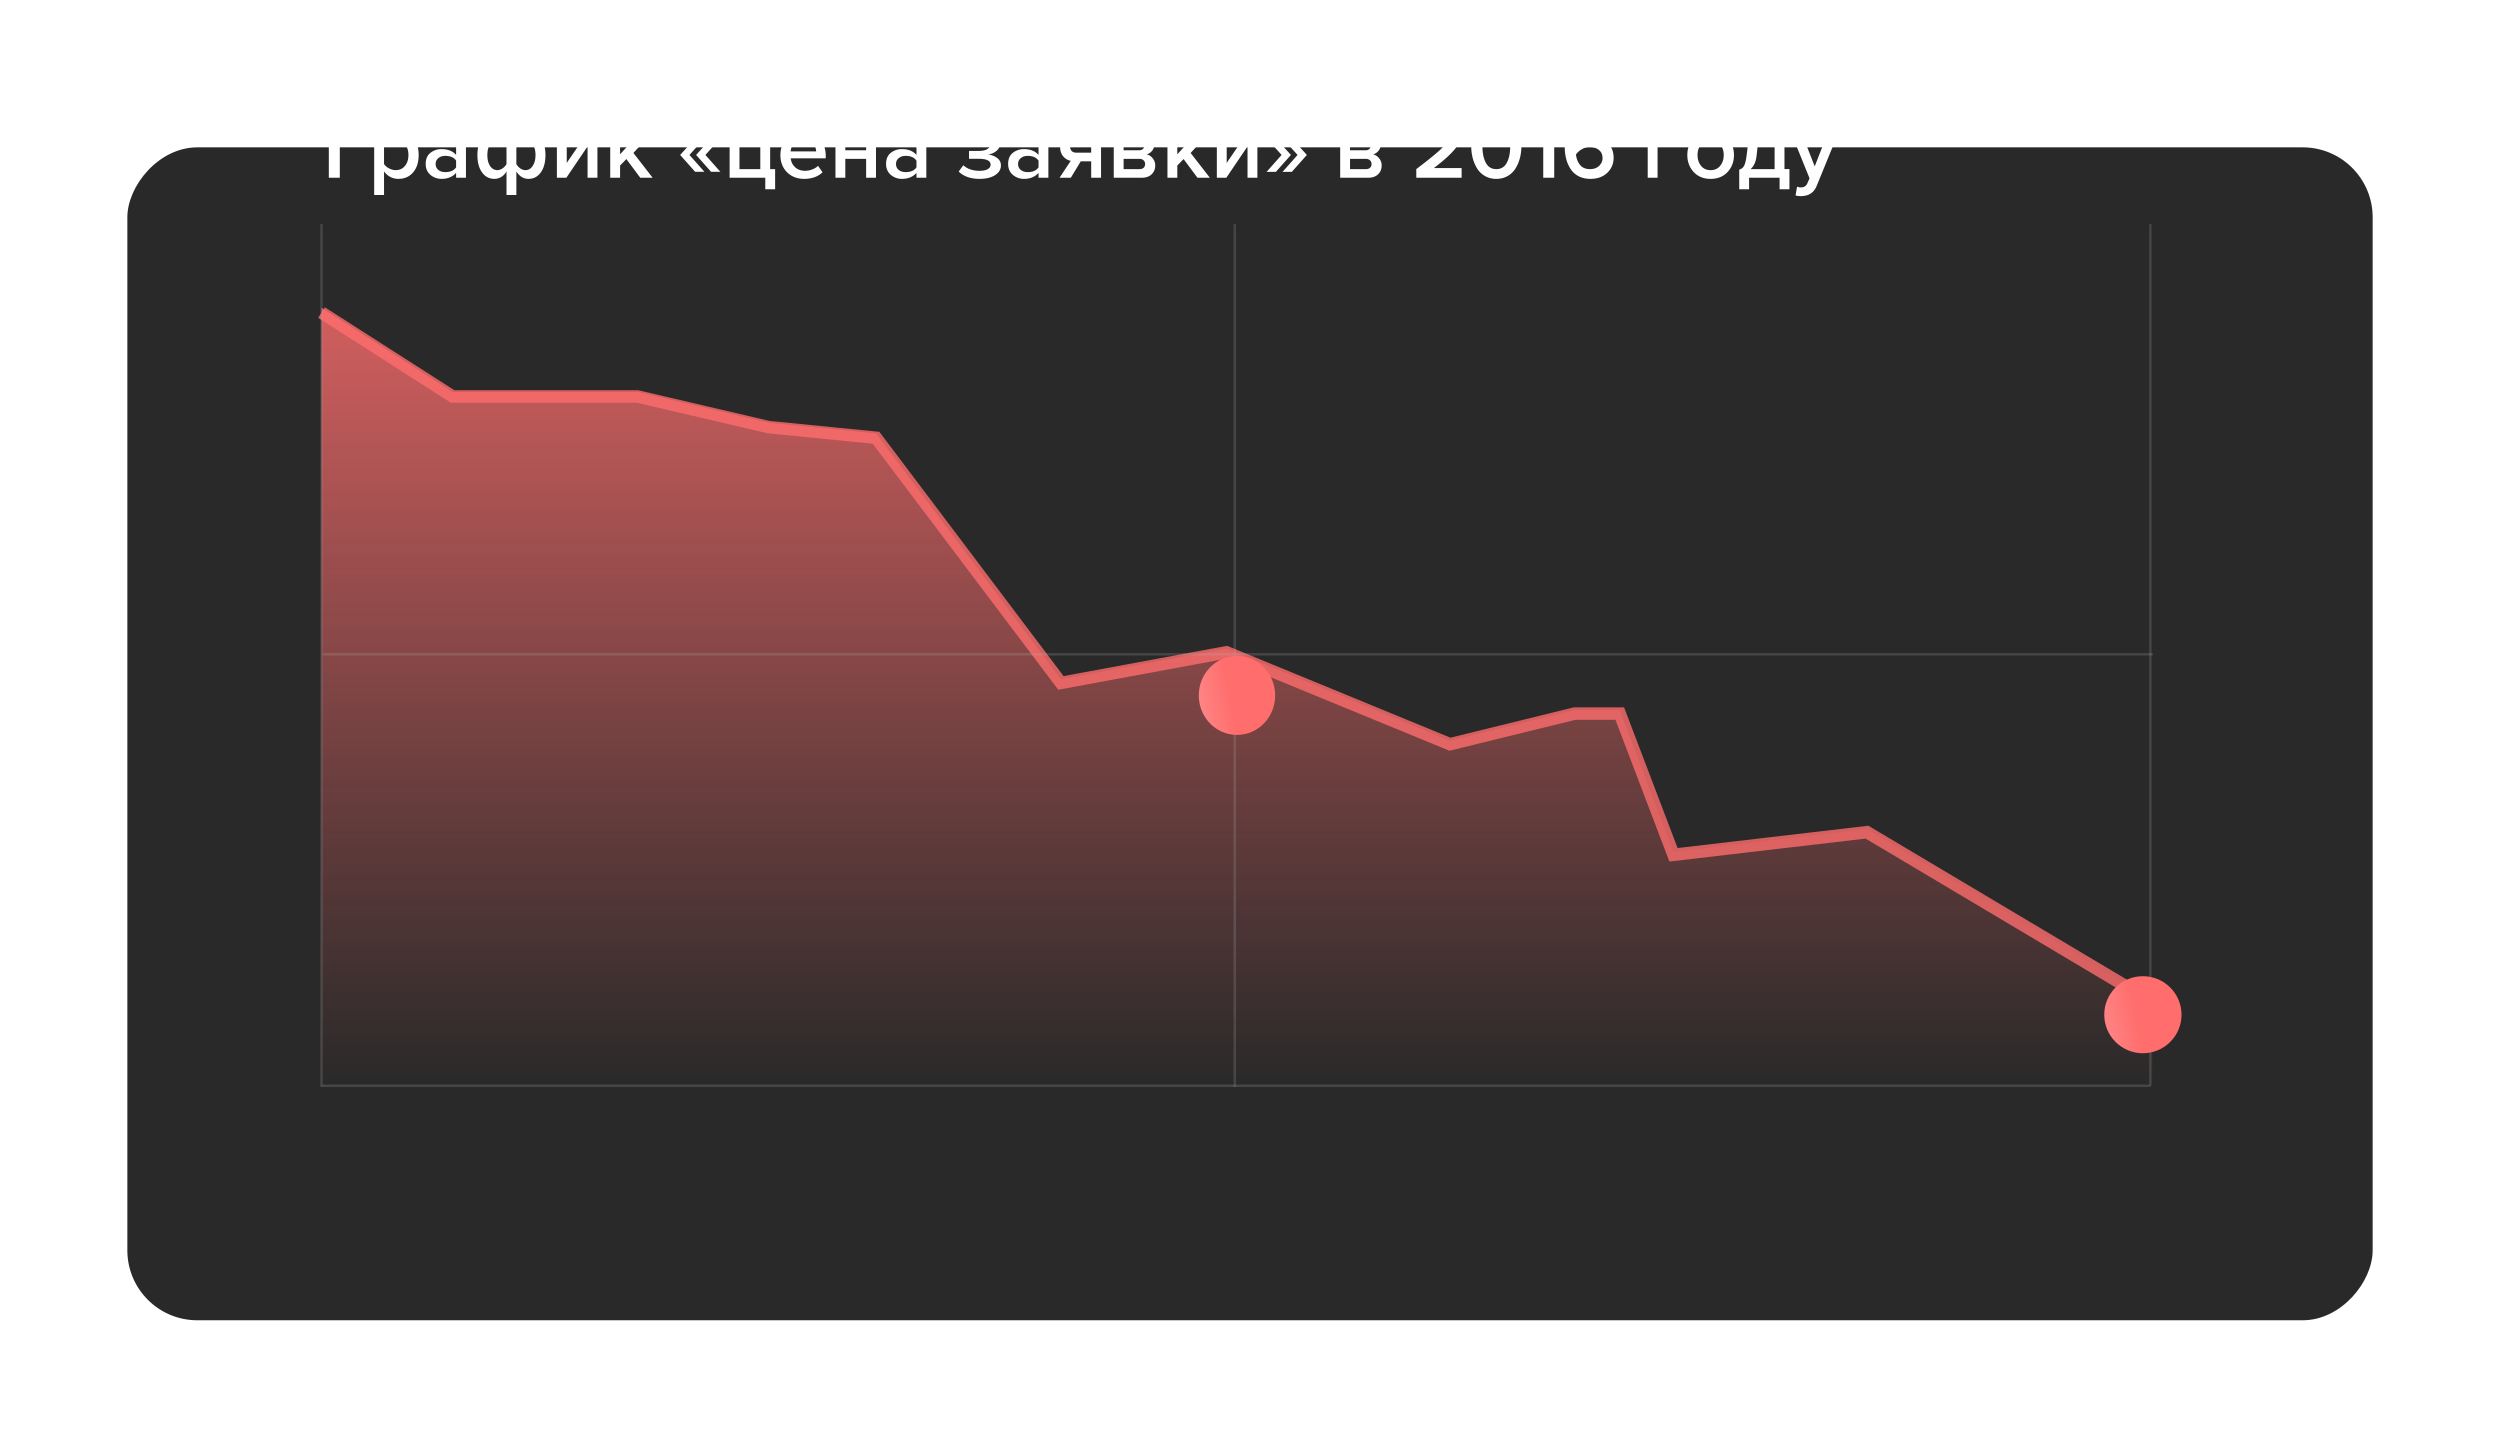 <svg width="373" height="216" fill="none" xmlns="http://www.w3.org/2000/svg"><g filter="url(#filter0_d)"><rect width="334.999" height="175" rx="10.434" transform="matrix(-1 0 0 1 354 0)" fill="#292929"/></g><path opacity=".2" d="M320.834 161.996H48.064" stroke="#B8B8B8" stroke-width=".373"/><path opacity=".79" d="M278.55 123.682l40.408 24.127 2.245 2.194v12.163H47.969V45.916L67.53 58.478h27.58l19.563 4.586 16.035 1.596 27.58 36.689 24.693-4.586 33.353 13.758 18.6-4.586h6.735l8.018 21.137 28.862-3.39z" fill="url(#paint0_linear)"/><path opacity=".79" d="M47.969 46.63L67.53 59.152h27.58l19.563 4.572 16.035 1.59 27.58 36.578 24.693-4.572 33.353 13.717 18.6-4.572h6.735l8.018 21.071 28.862-3.379 40.408 24.054 2.245 2.187" stroke="#FF6D6D" stroke-width="1.863"/><path opacity=".2" d="M184.228 33.435v128.731M47.968 33.435v128.731m273.235-64.544H47.969" stroke="#B8B8B8" stroke-width=".373"/><g filter="url(#filter1_d)"><ellipse rx="5.7" ry="5.894" transform="matrix(-1 0 0 1 184.556 98.167)" fill="url(#paint1_linear)"/></g><path opacity=".2" d="M320.835 33.44v128.556" stroke="#B8B8B8" stroke-width=".373"/><g filter="url(#filter2_d)"><ellipse rx="5.765" ry="5.749" transform="matrix(-1 0 0 1 319.719 145.806)" fill="url(#paint2_linear)"/></g><path d="M50.698 26.518H49.06V17.18h6.398v1.442h-4.76v7.896zm8.769.168c-.896 0-1.62-.369-2.17-1.106v3.514h-1.47v-9.338h1.47v.924c.541-.728 1.265-1.092 2.17-1.092.887 0 1.605.317 2.156.952.56.635.84 1.498.84 2.59 0 1.092-.28 1.96-.84 2.604-.55.635-1.27.952-2.156.952zm-.434-1.302c.579 0 1.04-.21 1.386-.63.345-.42.518-.961.518-1.624 0-.663-.173-1.2-.518-1.61-.345-.42-.807-.63-1.386-.63-.336 0-.667.089-.994.266-.327.177-.574.392-.742.644v2.674c.168.252.415.467.742.644s.658.266.994.266zm10.488 1.134h-1.47v-.728c-.523.597-1.25.896-2.184.896a2.504 2.504 0 01-1.638-.588c-.476-.401-.714-.952-.714-1.652 0-.719.233-1.265.7-1.638a2.6 2.6 0 011.652-.56c.961 0 1.69.29 2.184.868v-1.008c0-.392-.145-.7-.434-.924-.29-.224-.672-.336-1.148-.336-.756 0-1.424.285-2.002.854l-.602-1.022c.765-.728 1.712-1.092 2.842-1.092.83 0 1.507.196 2.03.588.522.392.784 1.013.784 1.862v4.48zm-3.08-.84c.737 0 1.274-.233 1.61-.7v-1.022c-.336-.467-.873-.7-1.61-.7-.42 0-.766.112-1.036.336a1.09 1.09 0 00-.406.882c0 .364.135.658.406.882.27.215.616.322 1.036.322zm5.49-5.124c.466-.644 1.073-.966 1.82-.966.746 0 1.353.369 1.82 1.106V17.18h1.47v3.5c.457-.728 1.064-1.092 1.82-1.092.746 0 1.353.317 1.82.952.466.635.7 1.498.7 2.59 0 1.092-.234 1.96-.7 2.604-.467.635-1.074.952-1.82.952-.747 0-1.354-.369-1.82-1.106v3.514h-1.47v-3.5c-.458.728-1.064 1.092-1.82 1.092-.747 0-1.354-.317-1.82-.952-.467-.635-.7-1.498-.7-2.59 0-1.092.233-1.955.7-2.59zm2.282.336c-.448 0-.812.21-1.092.63-.271.42-.406.961-.406 1.624 0 .663.135 1.204.406 1.624.28.41.644.616 1.092.616.26 0 .518-.089.77-.266.26-.177.457-.392.588-.644V21.8a1.753 1.753 0 00-.588-.644 1.325 1.325 0 00-.77-.266zm4.186 4.494c.448 0 .807-.21 1.078-.63.28-.42.42-.961.42-1.624 0-.663-.14-1.2-.42-1.61-.271-.42-.63-.63-1.078-.63-.262 0-.523.089-.784.266a1.794 1.794 0 00-.574.644v2.674c.13.252.322.467.574.644.26.177.522.266.784.266zm6.104 1.134h-1.414v-6.762h1.47v4.55l3.108-4.55h1.47v6.762h-1.47v-4.676l-3.164 4.676zm12.87 0h-1.847l-2.072-2.786-.938.966v1.82h-1.47v-6.762h1.47v3.262l2.982-3.262h1.82l-2.814 3.066 2.87 3.696zm10.112-.882h-1.386l-2.24-2.52 2.24-2.478h1.386l-2.24 2.478 2.24 2.52zm-2.38 0h-1.386l-2.24-2.52 2.24-2.478h1.386l-2.24 2.478 2.24 2.52zm9.075 2.604v-1.722h-5.32v-6.762h1.47v5.474h3.108v-5.474h1.47v5.474h.742v3.01h-1.47zm5.8-1.554c-1.026 0-1.876-.327-2.548-.98-.662-.663-.994-1.521-.994-2.576 0-.99.322-1.825.966-2.506.654-.69 1.475-1.036 2.464-1.036.999 0 1.802.345 2.408 1.036.616.69.924 1.573.924 2.646v.35h-5.222c.056.532.276.975.658 1.33.383.355.882.532 1.498.532.346 0 .691-.065 1.036-.196.355-.13.649-.313.882-.546l.672.966c-.681.653-1.596.98-2.744.98zm1.792-4.102a1.93 1.93 0 00-.518-1.246c-.317-.364-.779-.546-1.386-.546-.578 0-1.031.182-1.358.546-.326.355-.508.77-.546 1.246h3.808zm4.349 3.934h-1.47v-6.762h1.47v2.66h3.108v-2.66h1.47v6.762h-1.47v-2.814h-3.108v2.814zm12.087 0h-1.47v-.728c-.522.597-1.25.896-2.184.896a2.504 2.504 0 01-1.638-.588c-.476-.401-.714-.952-.714-1.652 0-.719.234-1.265.7-1.638a2.601 2.601 0 011.652-.56c.962 0 1.69.29 2.184.868v-1.008c0-.392-.144-.7-.434-.924-.289-.224-.672-.336-1.148-.336-.756 0-1.423.285-2.002.854l-.602-1.022c.766-.728 1.713-1.092 2.842-1.092.831 0 1.508.196 2.03.588.523.392.784 1.013.784 1.862v4.48zm-3.08-.84c.738 0 1.274-.233 1.61-.7v-1.022c-.336-.467-.872-.7-1.61-.7-.42 0-.765.112-1.036.336-.27.224-.406.518-.406.882s.136.658.406.882c.271.215.616.322 1.036.322zm11.018 1.008c-1.326 0-2.362-.364-3.108-1.092l.686-.938c.616.55 1.423.826 2.422.826.513 0 .914-.08 1.204-.238.298-.168.448-.392.448-.672 0-.588-.593-.882-1.778-.882h-1.442v-1.176h1.442c.513 0 .914-.075 1.204-.224.298-.15.448-.369.448-.658 0-.243-.154-.443-.462-.602-.308-.159-.696-.238-1.162-.238-.906 0-1.629.27-2.17.812l-.728-.896c.718-.737 1.661-1.106 2.828-1.106.998-.01 1.782.154 2.352.49.578.327.868.775.868 1.344 0 .43-.182.793-.546 1.092-.355.29-.77.467-1.246.532a2.62 2.62 0 011.316.476c.41.28.616.663.616 1.148 0 .588-.29 1.069-.868 1.442-.57.373-1.344.56-2.324.56zm10.273-.168h-1.47v-.728c-.522.597-1.25.896-2.184.896a2.504 2.504 0 01-1.638-.588c-.476-.401-.714-.952-.714-1.652 0-.719.234-1.265.7-1.638a2.601 2.601 0 011.652-.56c.962 0 1.69.29 2.184.868v-1.008c0-.392-.144-.7-.434-.924-.289-.224-.672-.336-1.148-.336-.756 0-1.423.285-2.002.854l-.602-1.022c.766-.728 1.713-1.092 2.842-1.092.831 0 1.508.196 2.03.588.523.392.784 1.013.784 1.862v4.48zm-3.08-.84c.738 0 1.274-.233 1.61-.7v-1.022c-.336-.467-.872-.7-1.61-.7-.42 0-.765.112-1.036.336-.27.224-.406.518-.406.882s.136.658.406.882c.271.215.616.322 1.036.322zm6.428.84h-1.68l1.666-2.52a1.999 1.999 0 01-1.148-.7c-.289-.364-.434-.826-.434-1.386 0-.607.196-1.115.588-1.526.401-.42.952-.63 1.652-.63h3.864v6.762h-1.47v-2.45h-1.554l-1.484 2.45zm.826-3.738h2.212v-1.736h-2.212c-.28 0-.504.084-.672.252a.809.809 0 00-.252.616c0 .261.079.471.238.63.168.159.397.238.686.238zm9.724 3.738h-4.144v-6.762h4.046c.625 0 1.115.163 1.47.49.354.327.532.742.532 1.246 0 .392-.108.723-.322.994-.215.27-.486.453-.812.546.364.084.667.285.91.602.242.308.364.658.364 1.05 0 .541-.182.985-.546 1.33-.355.336-.854.504-1.498.504zm-.308-1.288c.261 0 .466-.065.616-.196a.732.732 0 00.224-.56.744.744 0 00-.224-.546c-.15-.15-.355-.224-.616-.224h-2.366v1.526h2.366zm-.042-2.814c.233 0 .415-.06.546-.182.14-.13.21-.294.21-.49 0-.215-.07-.383-.21-.504-.131-.13-.313-.196-.546-.196h-2.324v1.372h2.324zm10.545 4.102h-1.848l-2.072-2.786-.938.966v1.82h-1.47v-6.762h1.47v3.262l2.982-3.262h1.82l-2.814 3.066 2.87 3.696zm2.456 0h-1.414v-6.762h1.47v4.55l3.108-4.55h1.47v6.762h-1.47v-4.676l-3.164 4.676zm9.637-3.402l-2.24 2.52h-1.386l2.24-2.52-2.24-2.478h1.386l2.24 2.478zm2.38 0l-2.24 2.52h-1.386l2.24-2.52-2.24-2.478h1.386l2.24 2.478zm9.115 3.402h-4.144v-6.762h4.046c.625 0 1.115.163 1.47.49.355.327.532.742.532 1.246 0 .392-.107.723-.322.994-.215.27-.485.453-.812.546.364.084.667.285.91.602.243.308.364.658.364 1.05 0 .541-.182.985-.546 1.33-.355.336-.854.504-1.498.504zm-.308-1.288c.261 0 .467-.065.616-.196a.732.732 0 00.224-.56.744.744 0 00-.224-.546c-.149-.15-.355-.224-.616-.224h-2.366v1.526h2.366zm-.042-2.814c.233 0 .415-.06.546-.182.14-.13.21-.294.21-.49 0-.215-.07-.383-.21-.504-.131-.13-.313-.196-.546-.196h-2.324v1.372h2.324zm14.323 4.102h-6.762V25.23c1.951-1.475 3.276-2.567 3.976-3.276.71-.719 1.064-1.395 1.064-2.03 0-.457-.168-.807-.504-1.05-.326-.252-.723-.378-1.19-.378-1.026 0-1.866.373-2.52 1.12l-.952-1.078a3.845 3.845 0 011.512-1.106 4.896 4.896 0 011.932-.392c.952 0 1.755.257 2.408.77.654.513.98 1.218.98 2.114 0 .803-.336 1.6-1.008 2.394-.672.793-1.698 1.713-3.08 2.758h4.144v1.442zm6.857-.252c-.495.28-1.055.42-1.68.42-.626 0-1.186-.14-1.68-.42a3.223 3.223 0 01-1.176-1.12 5.651 5.651 0 01-.658-1.54 6.735 6.735 0 01-.224-1.75c0-.607.074-1.19.224-1.75a5.44 5.44 0 01.658-1.526 3.22 3.22 0 011.176-1.12c.494-.28 1.054-.42 1.68-.42.625 0 1.185.14 1.68.42.494.28.886.653 1.176 1.12a5.5 5.5 0 01.658 1.526c.149.56.224 1.143.224 1.75s-.075 1.19-.224 1.75a5.713 5.713 0 01-.658 1.54c-.29.467-.682.84-1.176 1.12zm-3.248-1.988c.336.635.858.952 1.568.952.709 0 1.232-.317 1.568-.952.336-.635.504-1.442.504-2.422 0-.625-.066-1.18-.196-1.666a2.484 2.484 0 00-.672-1.204c-.318-.327-.719-.49-1.204-.49-.486 0-.892.163-1.218.49a2.62 2.62 0 00-.672 1.204 6.863 6.863 0 00-.182 1.666c0 .98.168 1.787.504 2.422zm10.208 2.24h-1.638v-7.21l-1.526 1.582-.952-.994 2.688-2.716h1.428v9.338zm5.417.168c-.663 0-1.246-.126-1.75-.378a3.167 3.167 0 01-1.204-1.064 5.031 5.031 0 01-.672-1.512 7.296 7.296 0 01-.224-1.862c0-1.41.359-2.567 1.078-3.472.718-.905 1.731-1.358 3.038-1.358 1.082 0 1.978.345 2.688 1.036l-.77 1.246a2.543 2.543 0 00-1.918-.826c-.747 0-1.344.299-1.792.896-.448.597-.672 1.325-.672 2.184 0 .121.004.21.014.266.233-.345.578-.649 1.036-.91a2.912 2.912 0 011.47-.392c.886 0 1.628.266 2.226.798.597.523.896 1.26.896 2.212 0 .887-.318 1.633-.952 2.24-.635.597-1.466.896-2.492.896zm-.084-1.456c.578 0 1.036-.163 1.372-.49.336-.336.504-.714.504-1.134 0-.541-.182-.952-.546-1.232-.364-.29-.822-.434-1.372-.434-.392 0-.77.103-1.134.308a2.664 2.664 0 00-.91.798c.056.597.252 1.11.588 1.54.336.43.835.644 1.498.644zm13.74-5.474v1.288h-3.654v5.474h-1.47v-6.762h5.124zm4.258 6.93c-1.046 0-1.886-.34-2.52-1.022-.635-.69-.952-1.535-.952-2.534 0-.999.317-1.839.952-2.52.634-.681 1.474-1.022 2.52-1.022 1.054 0 1.899.34 2.534 1.022.634.681.952 1.521.952 2.52 0 1.008-.318 1.853-.952 2.534-.635.681-1.48 1.022-2.534 1.022zm0-1.302c.606 0 1.082-.215 1.428-.644.354-.439.532-.975.532-1.61 0-.625-.178-1.153-.532-1.582-.346-.439-.822-.658-1.428-.658-.598 0-1.074.22-1.428.658-.346.43-.518.957-.518 1.582 0 .635.172 1.171.518 1.61.354.43.83.644 1.428.644zm4.273 2.856V25.3c.318-.075.556-.257.714-.546.168-.299.304-.868.406-1.708l.406-3.29h5.222v5.474h.742v3.01h-1.47v-1.722h-4.55v1.722h-1.47zm2.828-7.196l-.238 2.17c-.093.896-.392 1.568-.896 2.016h3.584v-4.186h-2.45zm5.576 8.12l.224-1.316c.168.075.355.112.56.112.476 0 .798-.196.966-.588l.336-.77-2.772-6.846h1.568l1.974 5.068 1.974-5.068h1.582l-3.262 7.98c-.401.999-1.176 1.507-2.324 1.526a3.2 3.2 0 01-.826-.098z" fill="#fff"/><defs><linearGradient id="paint0_linear" x1="184.586" y1="45.916" x2="184.586" y2="162.166" gradientUnits="userSpaceOnUse"><stop stop-color="#FF6D6D"/><stop offset="1" stop-color="#FF6D6D" stop-opacity="0"/></linearGradient><linearGradient id="paint1_linear" x1="11.4" y1="7.171" x2="-.036" y2="5.003" gradientUnits="userSpaceOnUse"><stop stop-color="#FFA5A5"/><stop offset=".589" stop-color="#FF8484"/><stop offset="1" stop-color="#FF6D6D"/></linearGradient><linearGradient id="paint2_linear" x1="11.531" y1="6.994" x2="-.006" y2="4.726" gradientUnits="userSpaceOnUse"><stop stop-color="#FFA5A5"/><stop offset="1" stop-color="#FF6D6D"/></linearGradient><filter id="filter0_d" x=".369" y="0" width="372.263" height="215.617" filterUnits="userSpaceOnUse" color-interpolation-filters="sRGB"><feFlood flood-opacity="0" result="BackgroundImageFix"/><feColorMatrix in="SourceAlpha" values="0 0 0 0 0 0 0 0 0 0 0 0 0 0 0 0 0 0 127 0" result="hardAlpha"/><feMorphology radius="18.632" in="SourceAlpha" result="effect1_dropShadow"/><feOffset dy="21.985"/><feGaussianBlur stdDeviation="18.632"/><feColorMatrix values="0 0 0 0 0 0 0 0 0 0 0 0 0 0 0 0 0 0 1 0"/><feBlend in2="BackgroundImageFix" result="effect1_dropShadow"/><feBlend in="SourceGraphic" in2="effect1_dropShadow" result="shape"/></filter><filter id="filter1_d" x="163.951" y="82.958" width="41.211" height="41.598" filterUnits="userSpaceOnUse" color-interpolation-filters="sRGB"><feFlood flood-opacity="0" result="BackgroundImageFix"/><feColorMatrix in="SourceAlpha" values="0 0 0 0 0 0 0 0 0 0 0 0 0 0 0 0 0 0 127 0" result="hardAlpha"/><feOffset dy="5.59"/><feGaussianBlur stdDeviation="7.453"/><feColorMatrix values="0 0 0 0 1 0 0 0 0 0.427 0 0 0 0 0.427 0 0 0 0.4 0"/><feBlend in2="BackgroundImageFix" result="effect1_dropShadow"/><feBlend in="SourceGraphic" in2="effect1_dropShadow" result="shape"/></filter><filter id="filter2_d" x="299.049" y="130.741" width="41.342" height="41.308" filterUnits="userSpaceOnUse" color-interpolation-filters="sRGB"><feFlood flood-opacity="0" result="BackgroundImageFix"/><feColorMatrix in="SourceAlpha" values="0 0 0 0 0 0 0 0 0 0 0 0 0 0 0 0 0 0 127 0" result="hardAlpha"/><feOffset dy="5.59"/><feGaussianBlur stdDeviation="7.453"/><feColorMatrix values="0 0 0 0 1 0 0 0 0 0.427 0 0 0 0 0.427 0 0 0 0.4 0"/><feBlend in2="BackgroundImageFix" result="effect1_dropShadow"/><feBlend in="SourceGraphic" in2="effect1_dropShadow" result="shape"/></filter></defs></svg>
